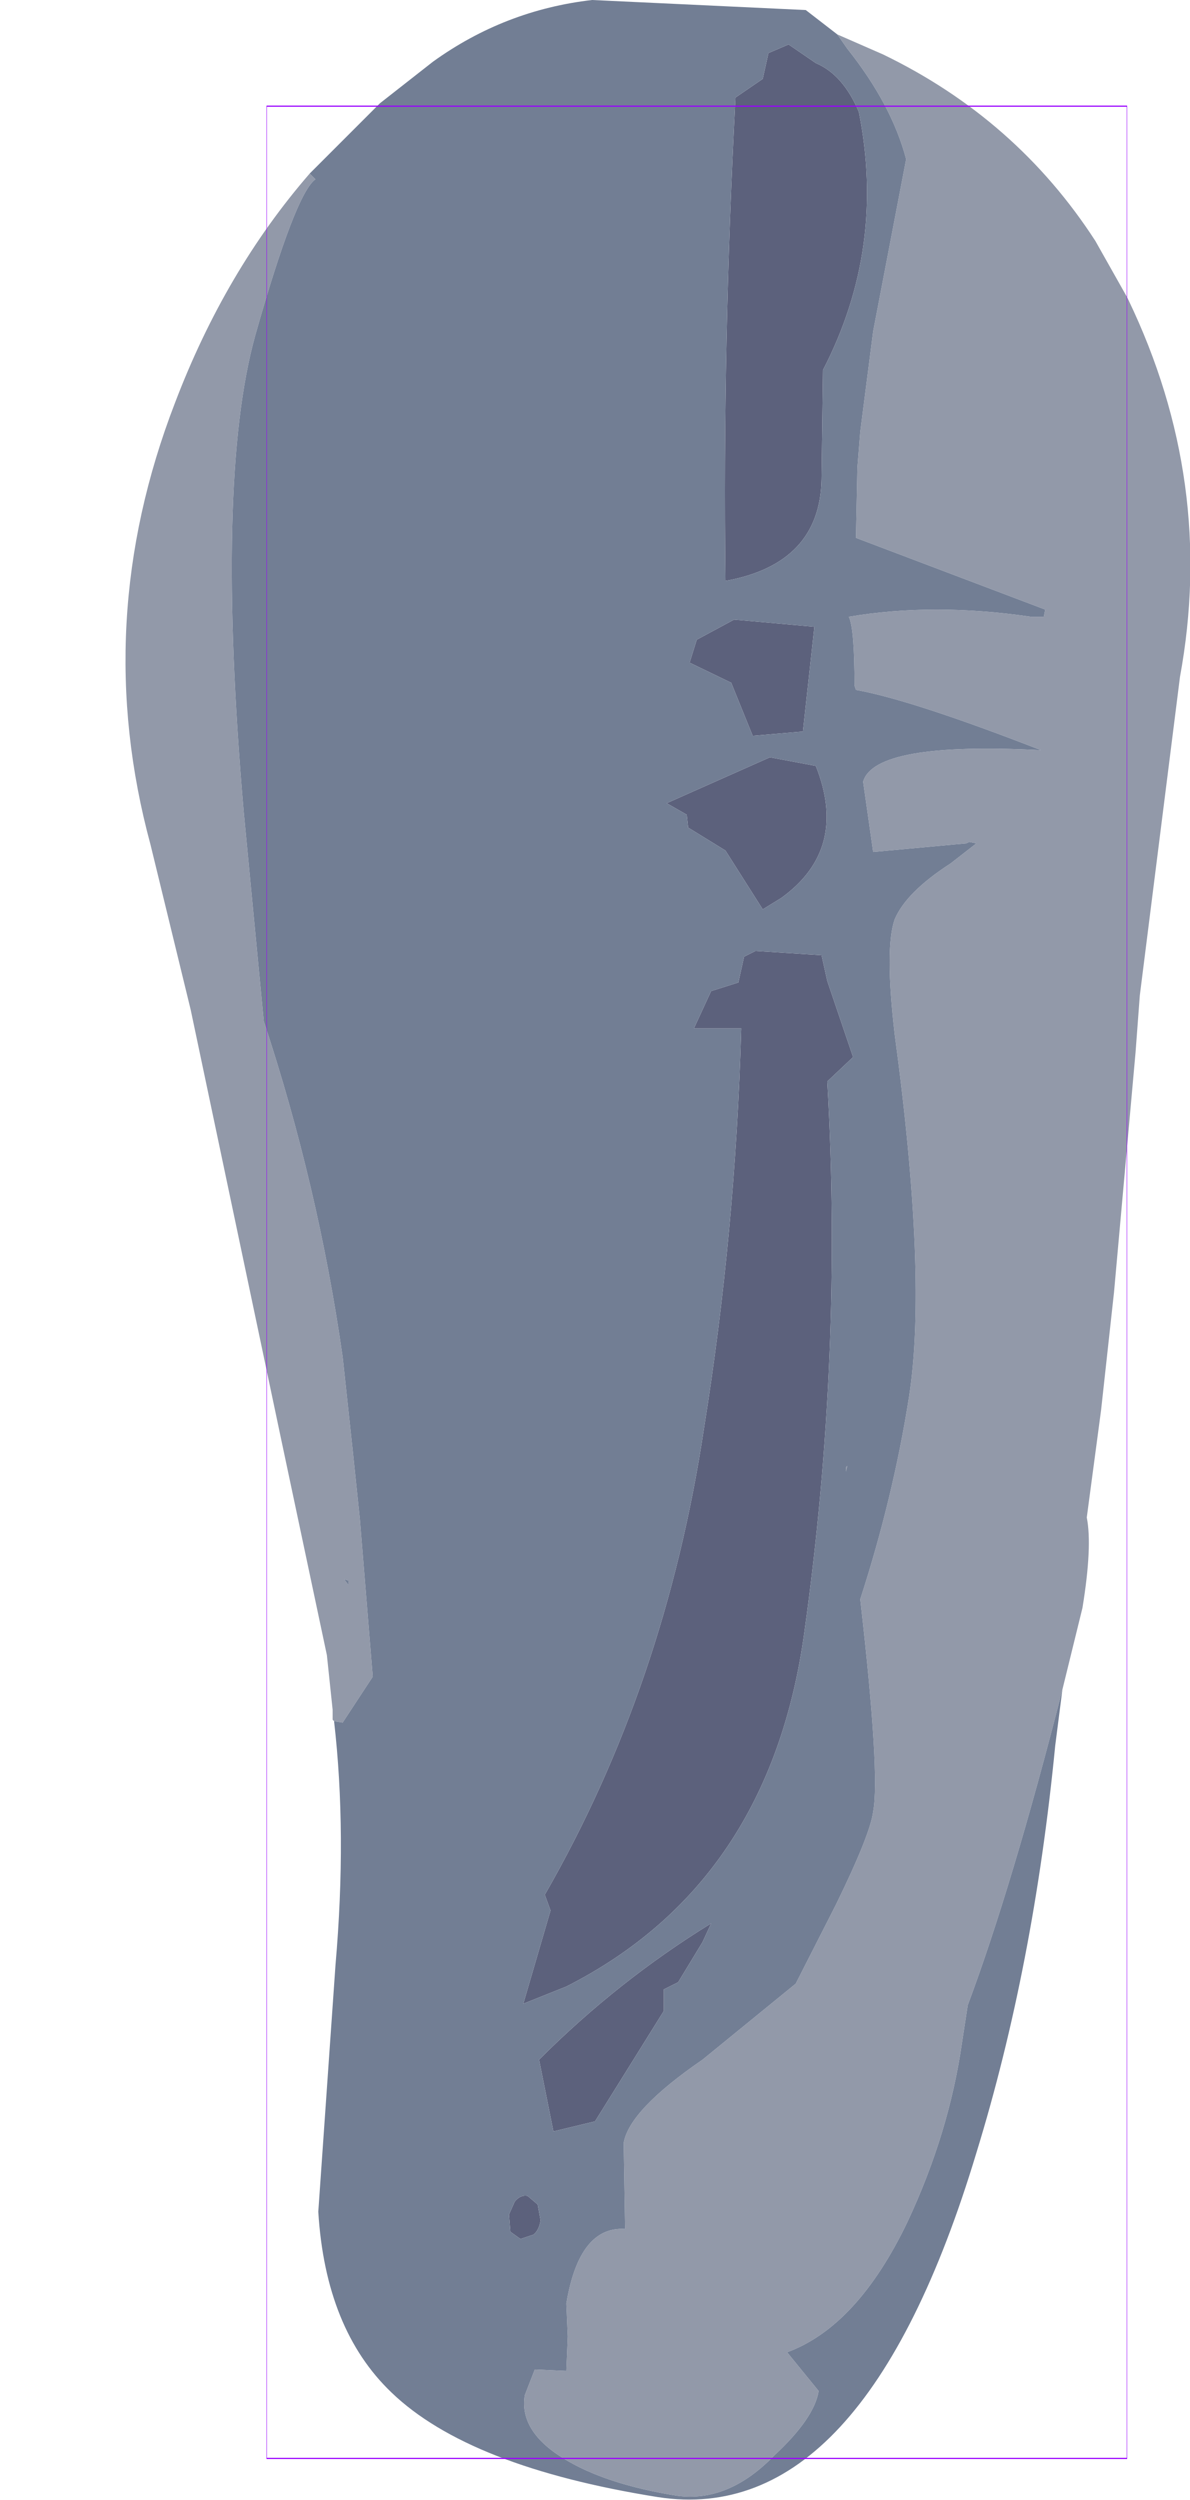 <?xml version="1.0" encoding="UTF-8" standalone="no"?>
<svg xmlns:ffdec="https://www.free-decompiler.com/flash" xmlns:xlink="http://www.w3.org/1999/xlink" ffdec:objectType="frame" height="87.15px" width="41.5px" xmlns="http://www.w3.org/2000/svg">
  <g transform="matrix(1.0, 0.0, 0.0, 1.0, 24.3, 44.7)">
    <use ffdec:characterId="2441" height="87.15" transform="matrix(1.0, 0.0, 0.0, 1.0, -19.9, -44.7)" width="37.1" xlink:href="#shape0"/>
    <use ffdec:characterId="1081" height="100.0" id="shape" transform="matrix(0.3, 0.0, 0.0, 0.82, -14.999, -40.999)" width="100.0" xlink:href="#sprite0"/>
  </g>
  <defs>
    <g id="shape0" transform="matrix(1.0, 0.0, 0.0, 1.0, 19.9, 44.7)">
      <path d="M3.2 -43.15 L4.15 -42.5 Q5.1 -42.1 5.65 -40.8 6.6 -36.05 4.4 -31.8 L4.35 -28.0 Q4.3 -25.05 1.0 -24.45 0.9 -32.8 1.35 -41.3 L2.3 -41.95 2.5 -42.85 3.2 -43.15 M3.7 -19.2 L1.95 -19.05 1.2 -20.9 -0.25 -21.6 0.0 -22.4 1.3 -23.1 4.1 -22.85 3.7 -19.2 M2.95 -13.4 L2.3 -13.0 1.0 -15.05 -0.3 -15.85 -0.35 -16.3 -1.05 -16.7 2.55 -18.3 4.15 -18.0 Q5.3 -15.1 2.95 -13.4 M4.55 -7.0 Q5.1 2.55 3.75 12.2 2.55 20.95 -4.55 24.55 L-6.05 25.15 -5.1 21.9 -5.3 21.35 Q-1.1 14.05 0.25 5.1 1.35 -1.75 1.55 -8.85 L-0.1 -8.85 0.5 -10.15 1.45 -10.45 1.65 -11.35 2.05 -11.55 4.35 -11.4 4.55 -10.5 5.45 -7.85 4.55 -7.0 M0.2 23.0 L-0.65 24.4 -1.15 24.65 -1.15 25.4 -3.55 29.25 -5.0 29.6 -5.5 27.1 Q-2.75 24.35 0.5 22.35 L0.2 23.0 M-6.5 33.1 L-6.55 32.5 -6.35 32.05 Q-6.15 31.8 -5.9 31.85 L-5.55 32.15 -5.45 32.7 Q-5.5 33.05 -5.7 33.2 L-6.15 33.35 -6.5 33.1" fill="#5c617c" fill-rule="evenodd" stroke="none"/>
      <path d="M-13.5 -38.65 L-13.3 -38.45 Q-14.0 -37.95 -15.4 -33.0 -16.8 -27.95 -15.8 -16.4 L-15.1 -9.1 Q-13.2 -3.35 -12.35 2.6 L-12.0 5.85 -11.75 8.25 -11.3 13.75 -12.35 15.35 -12.65 15.3 -12.7 15.25 -12.7 14.9 -12.9 13.0 -14.5 5.45 -17.65 -9.5 -19.05 -15.25 Q-21.15 -23.0 -18.2 -30.65 -16.45 -35.25 -13.5 -38.65 M12.75 14.2 Q11.0 21.05 9.45 25.2 L9.25 26.5 Q8.8 29.65 7.35 32.75 5.6 36.4 3.15 37.3 L4.25 38.65 Q4.1 39.6 2.7 40.9 1.1 42.55 -0.7 42.3 -3.2 41.9 -4.65 41.0 -6.2 40.05 -6.0 38.8 L-5.65 37.9 -4.55 37.95 -4.5 36.75 -4.55 35.6 Q-4.1 32.9 -2.5 33.0 L-2.55 30.0 Q-2.35 28.85 0.2 27.1 L3.45 24.45 4.85 21.7 Q6.05 19.25 6.15 18.45 6.4 17.15 5.7 11.05 6.85 7.5 7.4 4.0 8.05 -0.15 6.9 -8.65 6.55 -11.65 6.9 -12.65 7.3 -13.6 8.85 -14.6 L9.75 -15.3 9.5 -15.35 9.4 -15.3 6.15 -15.0 5.8 -17.45 Q6.2 -18.85 12.0 -18.55 7.5 -20.3 5.55 -20.65 L5.5 -20.8 Q5.5 -22.8 5.3 -23.2 8.25 -23.7 11.65 -23.2 L12.1 -23.2 12.15 -23.45 5.55 -25.95 5.6 -28.4 5.7 -29.65 6.15 -33.15 7.3 -39.15 Q6.8 -41.05 5.25 -43.0 L4.9 -43.5 6.5 -42.8 Q11.15 -40.55 13.9 -36.3 L15.0 -34.35 15.05 -34.25 Q18.1 -27.9 16.85 -21.1 L15.45 -10.0 15.3 -8.0 14.55 0.35 14.1 4.45 13.6 8.2 Q13.8 9.2 13.45 11.35 L12.75 14.2 M5.2 6.6 L5.2 6.45 5.25 6.4 5.2 6.6 M-12.15 10.4 L-12.3 10.35 -12.15 10.55 -12.15 10.4" fill="#9299a9" fill-rule="evenodd" stroke="none"/>
      <path d="M-13.5 -38.65 L-11.05 -41.1 -9.2 -42.55 Q-6.7 -44.35 -3.65 -44.7 L3.8 -44.35 4.9 -43.5 5.25 -43.0 Q6.8 -41.05 7.3 -39.15 L6.15 -33.15 5.7 -29.65 5.6 -28.4 5.55 -25.95 12.15 -23.45 12.1 -23.2 11.65 -23.2 Q8.25 -23.7 5.3 -23.2 5.5 -22.8 5.5 -20.8 L5.55 -20.65 Q7.5 -20.3 12.0 -18.55 6.2 -18.85 5.8 -17.45 L6.15 -15.0 9.4 -15.3 9.5 -15.35 9.75 -15.3 8.85 -14.6 Q7.3 -13.6 6.9 -12.65 6.55 -11.65 6.9 -8.65 8.05 -0.15 7.4 4.0 6.85 7.5 5.7 11.05 6.4 17.15 6.15 18.45 6.05 19.25 4.85 21.7 L3.45 24.45 0.2 27.1 Q-2.35 28.85 -2.55 30.0 L-2.5 33.0 Q-4.1 32.9 -4.55 35.6 L-4.5 36.75 -4.55 37.95 -5.65 37.9 -6.0 38.8 Q-6.2 40.05 -4.65 41.0 -3.2 41.9 -0.7 42.3 1.1 42.55 2.7 40.9 4.1 39.6 4.25 38.65 L3.15 37.3 Q5.6 36.4 7.35 32.75 8.8 29.65 9.25 26.5 L9.45 25.2 Q11.0 21.05 12.75 14.2 L12.5 16.15 Q11.75 23.85 9.75 30.35 5.8 43.45 -1.35 42.35 -7.95 41.3 -10.65 38.7 -12.95 36.5 -13.2 32.4 L-12.6 23.8 Q-12.2 19.2 -12.65 15.3 L-12.35 15.35 -11.3 13.75 -11.75 8.25 -12.0 5.85 -12.35 2.6 Q-13.2 -3.35 -15.1 -9.1 L-15.8 -16.4 Q-16.8 -27.95 -15.4 -33.0 -14.0 -37.95 -13.3 -38.45 L-13.5 -38.65 M3.2 -43.15 L2.5 -42.85 2.3 -41.95 1.35 -41.3 Q0.9 -32.8 1.0 -24.45 4.3 -25.05 4.35 -28.0 L4.4 -31.8 Q6.6 -36.05 5.65 -40.8 5.1 -42.1 4.15 -42.5 L3.2 -43.15 M3.7 -19.2 L4.1 -22.85 1.3 -23.1 0.0 -22.4 -0.25 -21.6 1.2 -20.9 1.95 -19.05 3.7 -19.2 M2.95 -13.4 Q5.3 -15.1 4.15 -18.0 L2.55 -18.3 -1.05 -16.7 -0.35 -16.3 -0.3 -15.85 1.0 -15.05 2.3 -13.0 2.95 -13.4 M4.55 -7.0 L5.45 -7.85 4.55 -10.5 4.35 -11.4 2.05 -11.55 1.65 -11.35 1.45 -10.45 0.5 -10.15 -0.1 -8.85 1.55 -8.85 Q1.35 -1.75 0.25 5.1 -1.1 14.05 -5.3 21.35 L-5.1 21.9 -6.05 25.15 -4.55 24.55 Q2.55 20.95 3.75 12.2 5.1 2.55 4.55 -7.0 M5.2 6.6 L5.25 6.4 5.2 6.45 5.2 6.6 M0.2 23.0 L0.5 22.35 Q-2.75 24.35 -5.5 27.1 L-5.0 29.6 -3.55 29.25 -1.15 25.4 -1.15 24.65 -0.65 24.4 0.2 23.0 M-12.15 10.4 L-12.15 10.55 -12.3 10.35 -12.15 10.4 M-6.5 33.1 L-6.15 33.35 -5.7 33.2 Q-5.5 33.05 -5.45 32.7 L-5.55 32.15 -5.9 31.85 Q-6.15 31.8 -6.35 32.05 L-6.55 32.5 -6.5 33.1" fill="#727e94" fill-rule="evenodd" stroke="none"/>
    </g>
    <g id="sprite0" transform="matrix(1.0, 0.0, 0.0, 1.0, 50.0, 50.0)">
      <use ffdec:characterId="1080" height="100.0" transform="matrix(1.0, 0.0, 0.0, 1.0, -50.0, -50.0)" width="100.0" xlink:href="#shape1"/>
    </g>
    <g id="shape1" transform="matrix(1.0, 0.0, 0.0, 1.0, 50.0, 50.0)">
      <path d="M50.0 50.0 L-50.0 50.0 -50.0 -50.0 50.0 -50.0 50.0 50.0 Z" fill="none" stroke="#9900ff" stroke-linecap="round" stroke-linejoin="round" stroke-width="0.05"/>
    </g>
  </defs>
</svg>
